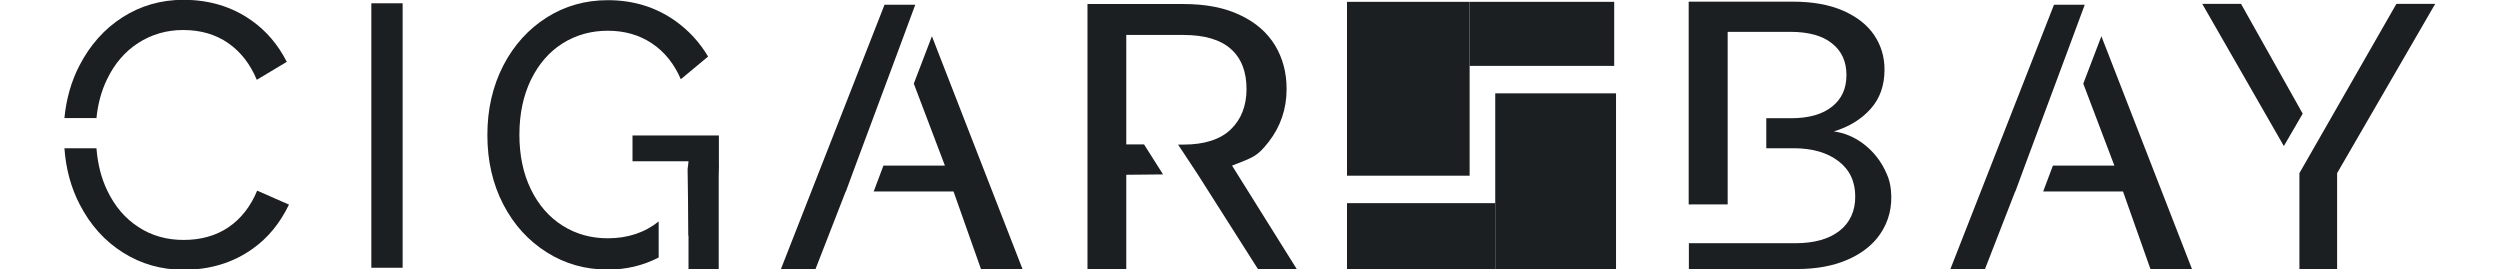 <?xml version="1.0" encoding="utf-8"?>
<!-- Generator: Adobe Illustrator 24.1.2, SVG Export Plug-In . SVG Version: 6.00 Build 0)  -->
<svg version="1.1" id="Layer_1" xmlns="http://www.w3.org/2000/svg" xmlns:xlink="http://www.w3.org/1999/xlink" x="0px" y="0px"
	 viewBox="0 0 1366 147" style="enable-background:new 0 0 1366 147;" xml:space="preserve">
<style type="text/css">
	.st0{fill:#1B1F22;}
</style>
<g id="CIGAR">
	<path class="st0" d="M140.6,104.2h-0.1c-3.6,8.7-8.9,15.4-15.7,20c-6.8,4.6-15,6.9-24.5,6.9c-9.2,0-17.4-2.3-24.6-7
		c-7.3-4.7-13-11.4-17.1-20c-3.3-6.8-5.2-14.5-5.9-23.1c-5.3,0-11.7,0-17.5,0c0.8,11.3,3.6,21.6,8.4,30.8
		c5.8,11.2,13.6,19.9,23.6,26.2c10,6.3,21,9.4,33.2,9.4c14.3,0,26.8-3.8,37.4-11.3c8.6-6,15.2-14.2,20.1-24.3L140.6,104.2z"/>
	<path class="st0" d="M156.7,33.8c-4.7-9.3-11.1-16.8-19.1-22.5c-10.7-7.6-23.1-11.4-37.4-11.4C88-0.1,76.9,3.1,67,9.4
		c-10,6.4-17.8,15.2-23.6,26.4c-4.5,8.7-7.2,18.3-8.2,28.7c5.8,0,11.7,0,17.5,0c0.8-7.8,2.7-14.8,5.7-21c4.1-8.6,9.8-15.3,17.1-20
		c7.3-4.7,15.5-7.1,24.6-7.1c9.5,0,17.7,2.4,24.5,7.1c6.8,4.7,12.1,11.4,15.7,20.1L156.7,33.8C156.7,33.8,156.7,33.8,156.7,33.8z"/>
	<path class="st0" d="M220,1.8v144.5h-17.1V1.8H220z"/>
	<path class="st0" d="M369.1,11.5c-10.7-7.6-23-11.4-37-11.4c-12.2,0-23.3,3.1-33.3,9.4c-10,6.3-18,15.1-23.8,26.3
		c-5.8,11.3-8.7,23.9-8.7,38c0,14.1,2.9,26.7,8.7,37.9c5.8,11.2,13.8,19.9,23.8,26.2c10,6.3,21.1,9.4,33.3,9.4
		c10.1,0,19.3-2.2,27.8-6.6v-19.7c-7.6,6.1-16.9,9.2-27.8,9.2c-9.2,0-17.4-2.3-24.7-6.9c-7.3-4.6-13.1-11.2-17.3-19.8
		c-4.2-8.6-6.3-18.5-6.3-29.9c0-11.3,2.1-21.3,6.3-30c4.2-8.6,10-15.3,17.3-19.9c7.3-4.6,15.6-6.9,24.7-6.9c9.2,0,17.2,2.3,24.1,6.9
		c6.9,4.6,12.2,11.2,15.8,19.6l14.9-12.4C382.4,23.3,376.4,16.7,369.1,11.5z"/>
	<path class="st0" d="M345.6,74v14.1h30.6c-0.1,1.5-0.3,2.9-0.5,4.2l0.5,36.6c3.9-3.9,7.2-8.4,10.2-13.4c5.8-9.9,5.4-13.1,6.4-25V74
		H345.6z"/>
	<g id="A_1_">
		<polygon class="st0" points="490.8,27.7 500.1,2.6 483.3,2.6 426.7,147 445.6,147 462.1,104.6 462.2,104.6 467.4,90.5 		"/>
		<polygon class="st0" points="509.2,19.8 499.3,45.7 516.3,90.5 482.7,90.5 477.4,104.6 521,104.6 536,147 558.7,147 		"/>
	</g>
	<rect x="376.2" y="90.5" class="st0" width="16.5" height="56.6"/>
	<path class="st0" d="M654.4,95.2l33,51.9h21.2l-35.4-56.6c11.8-4.7,13.6-4.8,20.1-13.1c6.4-8.3,9.7-17.9,9.7-28.8
		c0-8.9-2.1-16.8-6.3-23.8c-4.2-6.9-10.5-12.5-19-16.5c-8.5-4.1-18.8-6.1-31.1-6.1h-52.4V147h21.2l0-51.5l20.1-0.2l-10.4-16.4h-9.7
		V19.1h31.2c11.6,0,20.3,2.6,26,7.7c5.7,5.1,8.5,12.4,8.5,21.8c0,9.2-2.9,16.6-8.6,22.1c-5.7,5.5-14.4,8.3-25.8,8.3h-3L654.4,95.2z"
		/>
</g>
<g id="BAY">
	<path class="st0" d="M944,64.5V17.4h34.2c10,0,17.6,2.1,22.8,6.3c5.3,4.2,7.9,9.9,7.9,17.3c0,7.4-2.6,13.1-7.9,17.3
		c-5.3,4.2-12.7,6.3-22.4,6.3h-13.5V81h15c10.2,0,18.4,2.4,24.5,7.1c6.1,4.7,9.1,11.1,9.1,19.3c0,8-2.9,14.3-8.7,18.8
		c-5.8,4.5-13.9,6.7-24.2,6.7h-35.9h-22.1V147h59.1c10.6,0,19.8-1.7,27.6-5.1c7.8-3.4,13.8-8.1,17.8-14c4.8-7,6.8-15,5.9-24
		c-0.3-3.1-1-6.1-2.3-8.9c-2.9-6.8-7.3-12.4-13.1-16.7c-4.8-3.5-10-5.7-15.8-6.5c8.3-2.5,15-6.6,20.1-12.3
		c5.1-5.7,7.6-12.8,7.6-21.5c0-7-1.9-13.3-5.7-18.9c-3.8-5.6-9.5-10-17-13.3c-7.6-3.3-16.7-4.9-27.5-4.9h-56.8v110.8H944V81V64.5z"
		/>
	<polygon class="st0" points="1309.4,2.1 1256.4,94.6 1256.4,147 1277,147 1277,94.6 1330.6,2.1 	"/>
	<g id="A_2_">
		<polygon class="st0" points="1129.8,27.7 1139.1,2.6 1122.3,2.6 1065.7,147 1084.6,147 1101.1,104.6 1101.2,104.6 1106.4,90.5 		
			"/>
		<polygon class="st0" points="1148.2,19.8 1138.3,45.7 1155.3,90.5 1121.7,90.5 1116.4,104.6 1160,104.6 1175,147 1197.7,147 		"/>
	</g>
	<polygon class="st0" points="1224.5,2.1 1203.3,2.1 1247.9,79.8 1258.2,62.1 	"/>
</g>
<g id="Block">
	<rect x="736" y="1" class="st0" width="67" height="95"/>
	<rect x="803" y="1" class="st0" width="79" height="35"/>
	<rect x="817" y="51" class="st0" width="66" height="96"/>
	<rect x="736" y="111" class="st0" width="81" height="36"/>
</g>
</svg>
